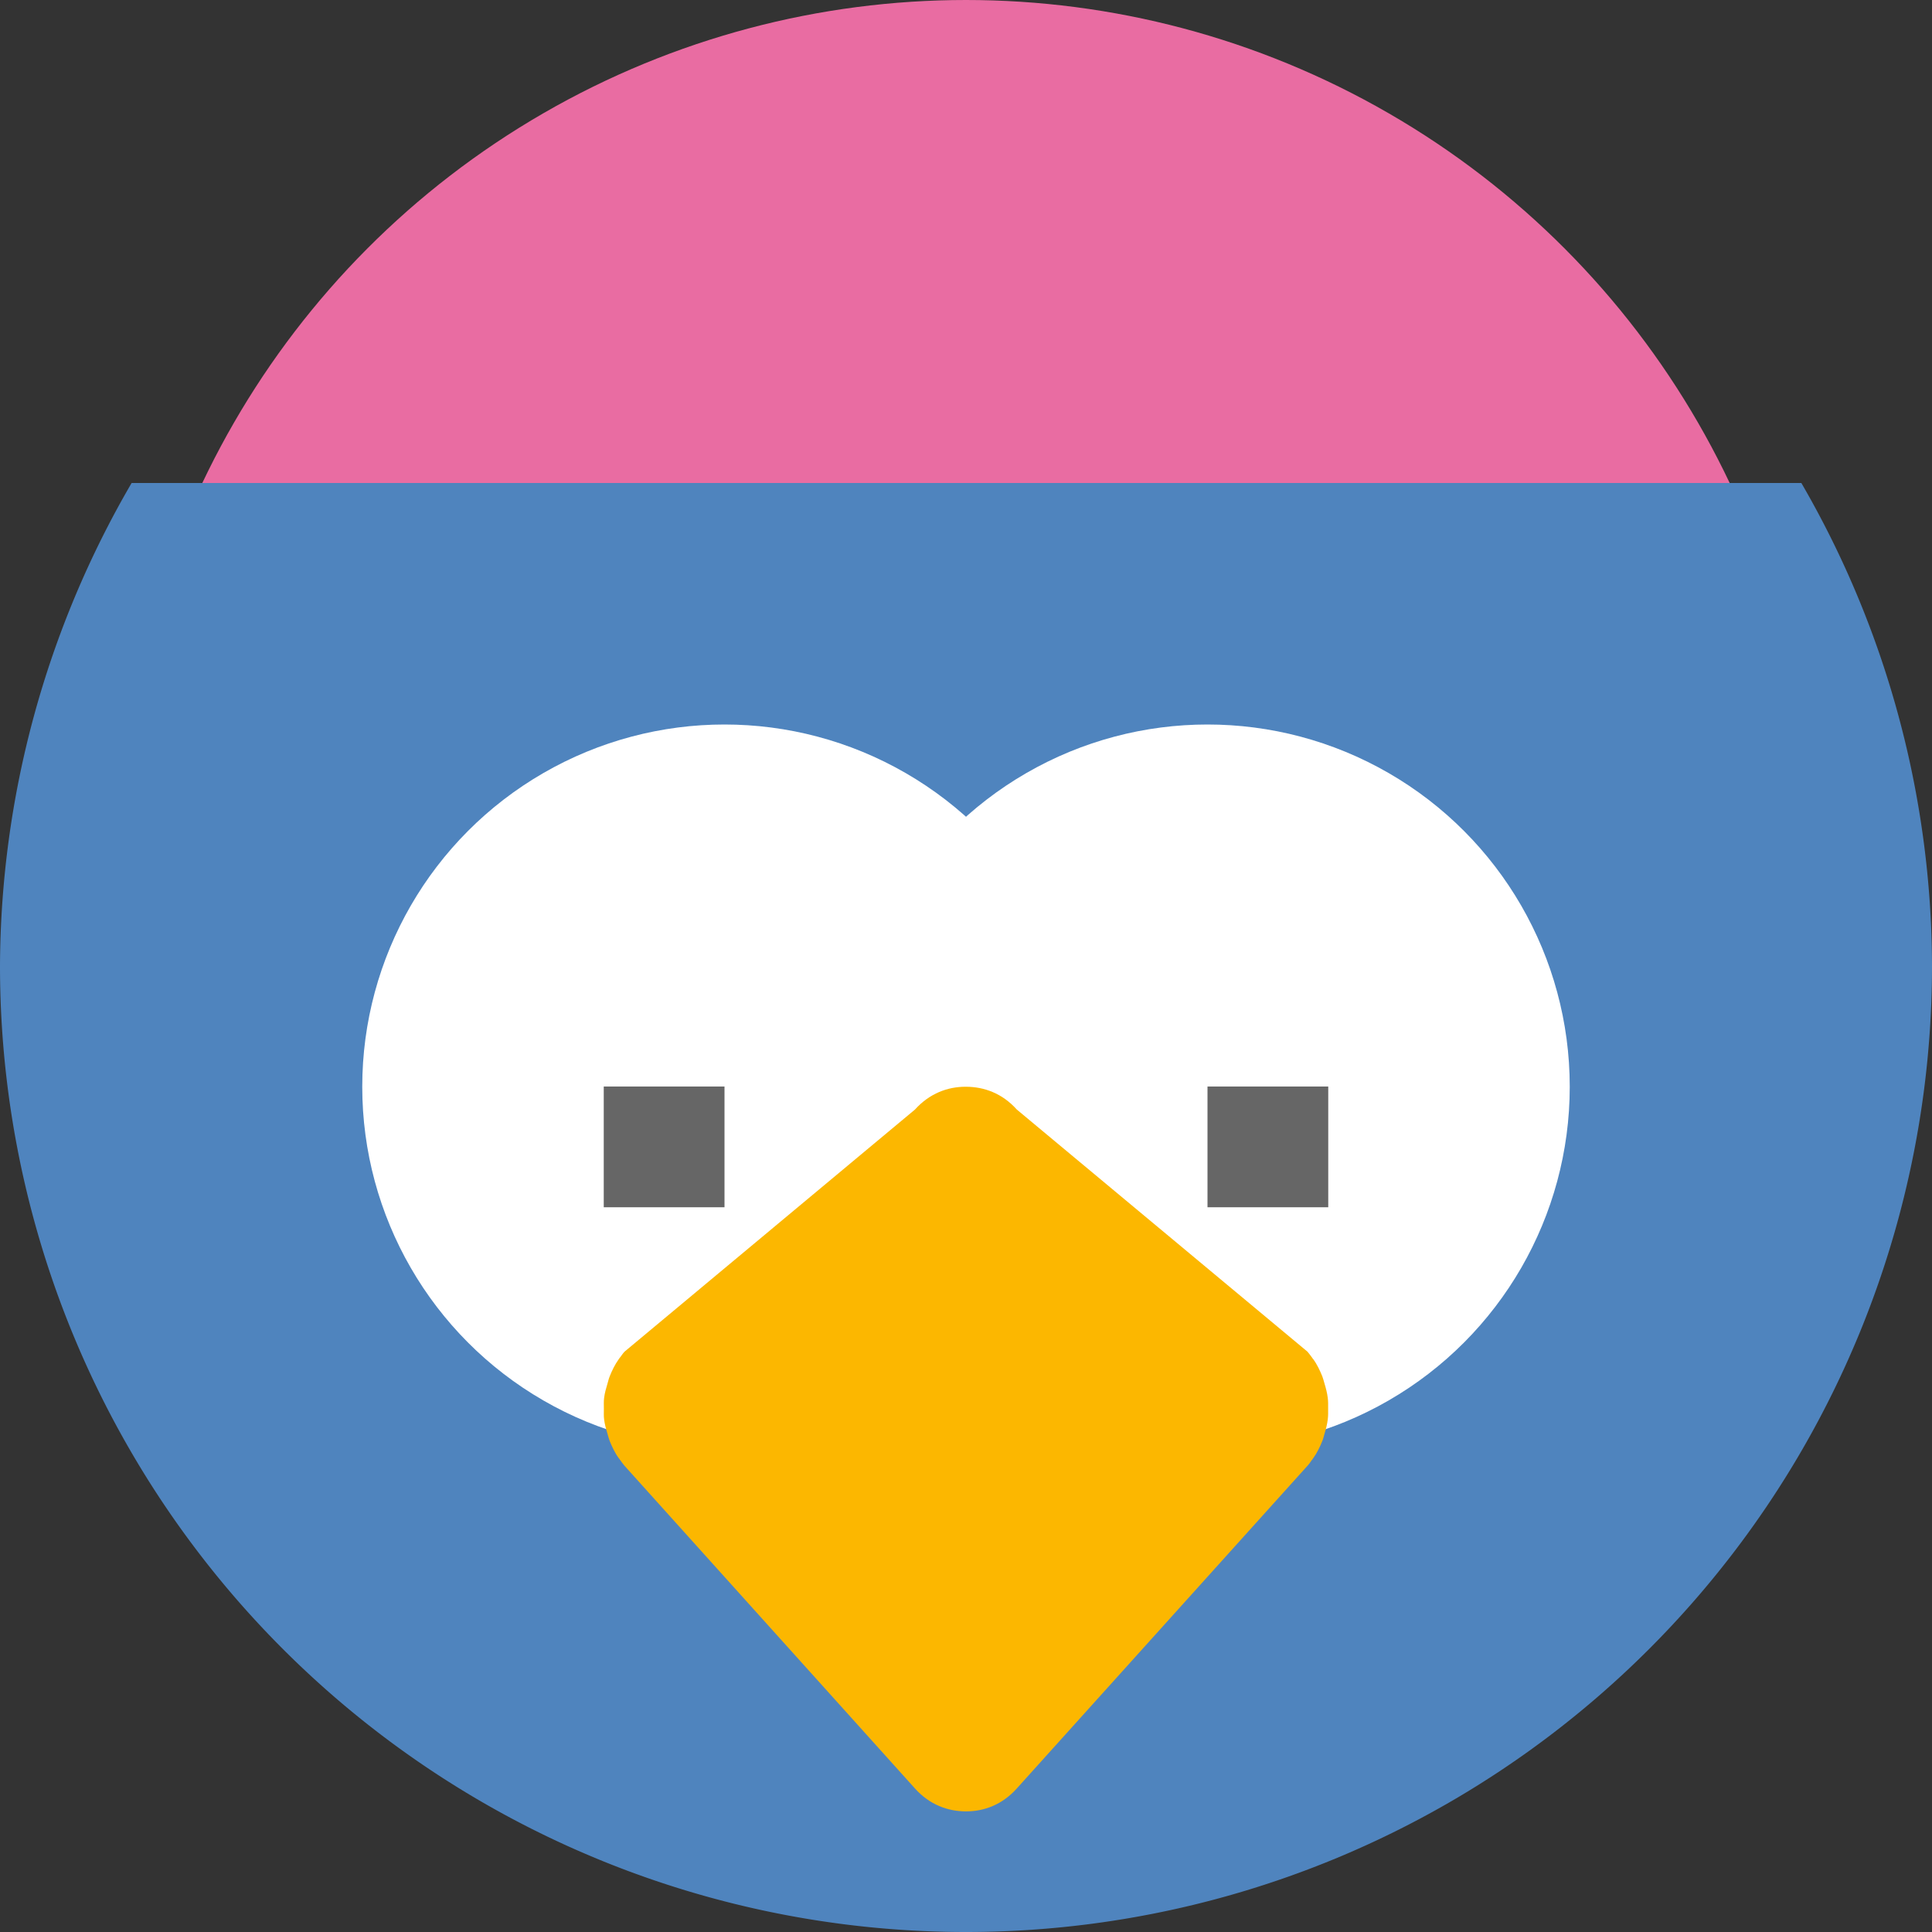 <svg xmlns="http://www.w3.org/2000/svg" width="16" height="16" version="1.1"><rect width="100%" height="100%" fill="#333333" stroke="none"/><defs>
<linearGradient id="ucPurpleBlue" x1="0%" y1="0%" x2="100%" y2="100%">
  <stop offset="0%" style="stop-color:#B794F4;stop-opacity:1"/>
  <stop offset="100%" style="stop-color:#4299E1;stop-opacity:1"/>
</linearGradient>
</defs>
 <g transform="translate(0,-1036.362)">
  <circle style="fill:#e96ca2" cx="8" cy="1043.362" r="7"/>
  <path style="fill:#4f84be" transform="translate(0,1036.362)" d="M 1.09 4 A 8 8 0 0 0 0 8 A 8 8 0 0 0 8 16 A 8 8 0 0 0 16 8 A 8 8 0 0 0 14.918 4 L 1.09 4 z"/>
  <circle style="fill:#ffffff" cx="10" cy="1045.362" r="3"/>
  <circle style="fill:#ffffff" cx="6" cy="1045.362" r="3"/>
  <path style="fill:#fcb700;fill-rule:evenodd" d="m 7.996,1045.362 0,0 c -0.147,0 -0.297,0.054 -0.419,0.189 l -2.405,2.005 c -0.014,0.015 -0.025,0.032 -0.037,0.048 -0.003,0 -0.007,0.011 -0.01,0.013 -0.033,0.046 -0.056,0.094 -0.076,0.144 -0.008,0.019 -0.012,0.04 -0.018,0.059 -0.012,0.04 -0.023,0.078 -0.028,0.119 -0.004,0.029 -0.002,0.059 -0.002,0.089 2.478e-4,0.03 -0.002,0.06 0.002,0.089 0.005,0.041 0.016,0.079 0.028,0.119 0.006,0.02 0.011,0.041 0.018,0.059 0.02,0.049 0.043,0.099 0.076,0.144 0.003,0 0.007,0.011 0.01,0.013 0.012,0.016 0.023,0.033 0.037,0.049 l 2.405,2.672 c 0.122,0.136 0.272,0.189 0.419,0.19 l 0,0 c 9.857e-4,0 0.002,0 0.003,0 9.857e-4,0 0.002,0 0.003,0 l 0,0 c 0.147,-2e-4 0.297,-0.054 0.419,-0.19 l 2.407,-2.672 c 0.014,-0.015 0.025,-0.032 0.037,-0.049 0.003,0 0.007,-0.011 0.01,-0.013 0.033,-0.046 0.056,-0.094 0.076,-0.144 0.008,-0.019 0.012,-0.04 0.018,-0.059 0.012,-0.04 0.022,-0.078 0.027,-0.119 0.004,-0.03 0.003,-0.059 0.003,-0.089 0,-0.03 9.43e-4,-0.06 -0.003,-0.089 -0.005,-0.041 -0.015,-0.079 -0.027,-0.119 -0.006,-0.02 -0.011,-0.041 -0.018,-0.059 -0.02,-0.049 -0.043,-0.099 -0.076,-0.144 -0.003,0 -0.007,-0.011 -0.01,-0.013 -0.012,-0.016 -0.023,-0.032 -0.037,-0.048 l -2.407,-2.005 c -0.122,-0.136 -0.272,-0.188 -0.419,-0.189 l 0,0 c -9.857e-4,0 -0.002,0 -0.003,0 -9.857e-4,0 -0.002,0 -0.003,0 z"/>
  <rect style="opacity:0.6" width="1" height="1" x="5" y="1045.36"/>
  <rect style="opacity:0.6" width="1" height="1" x="10" y="1045.36"/>
 </g>
</svg>
